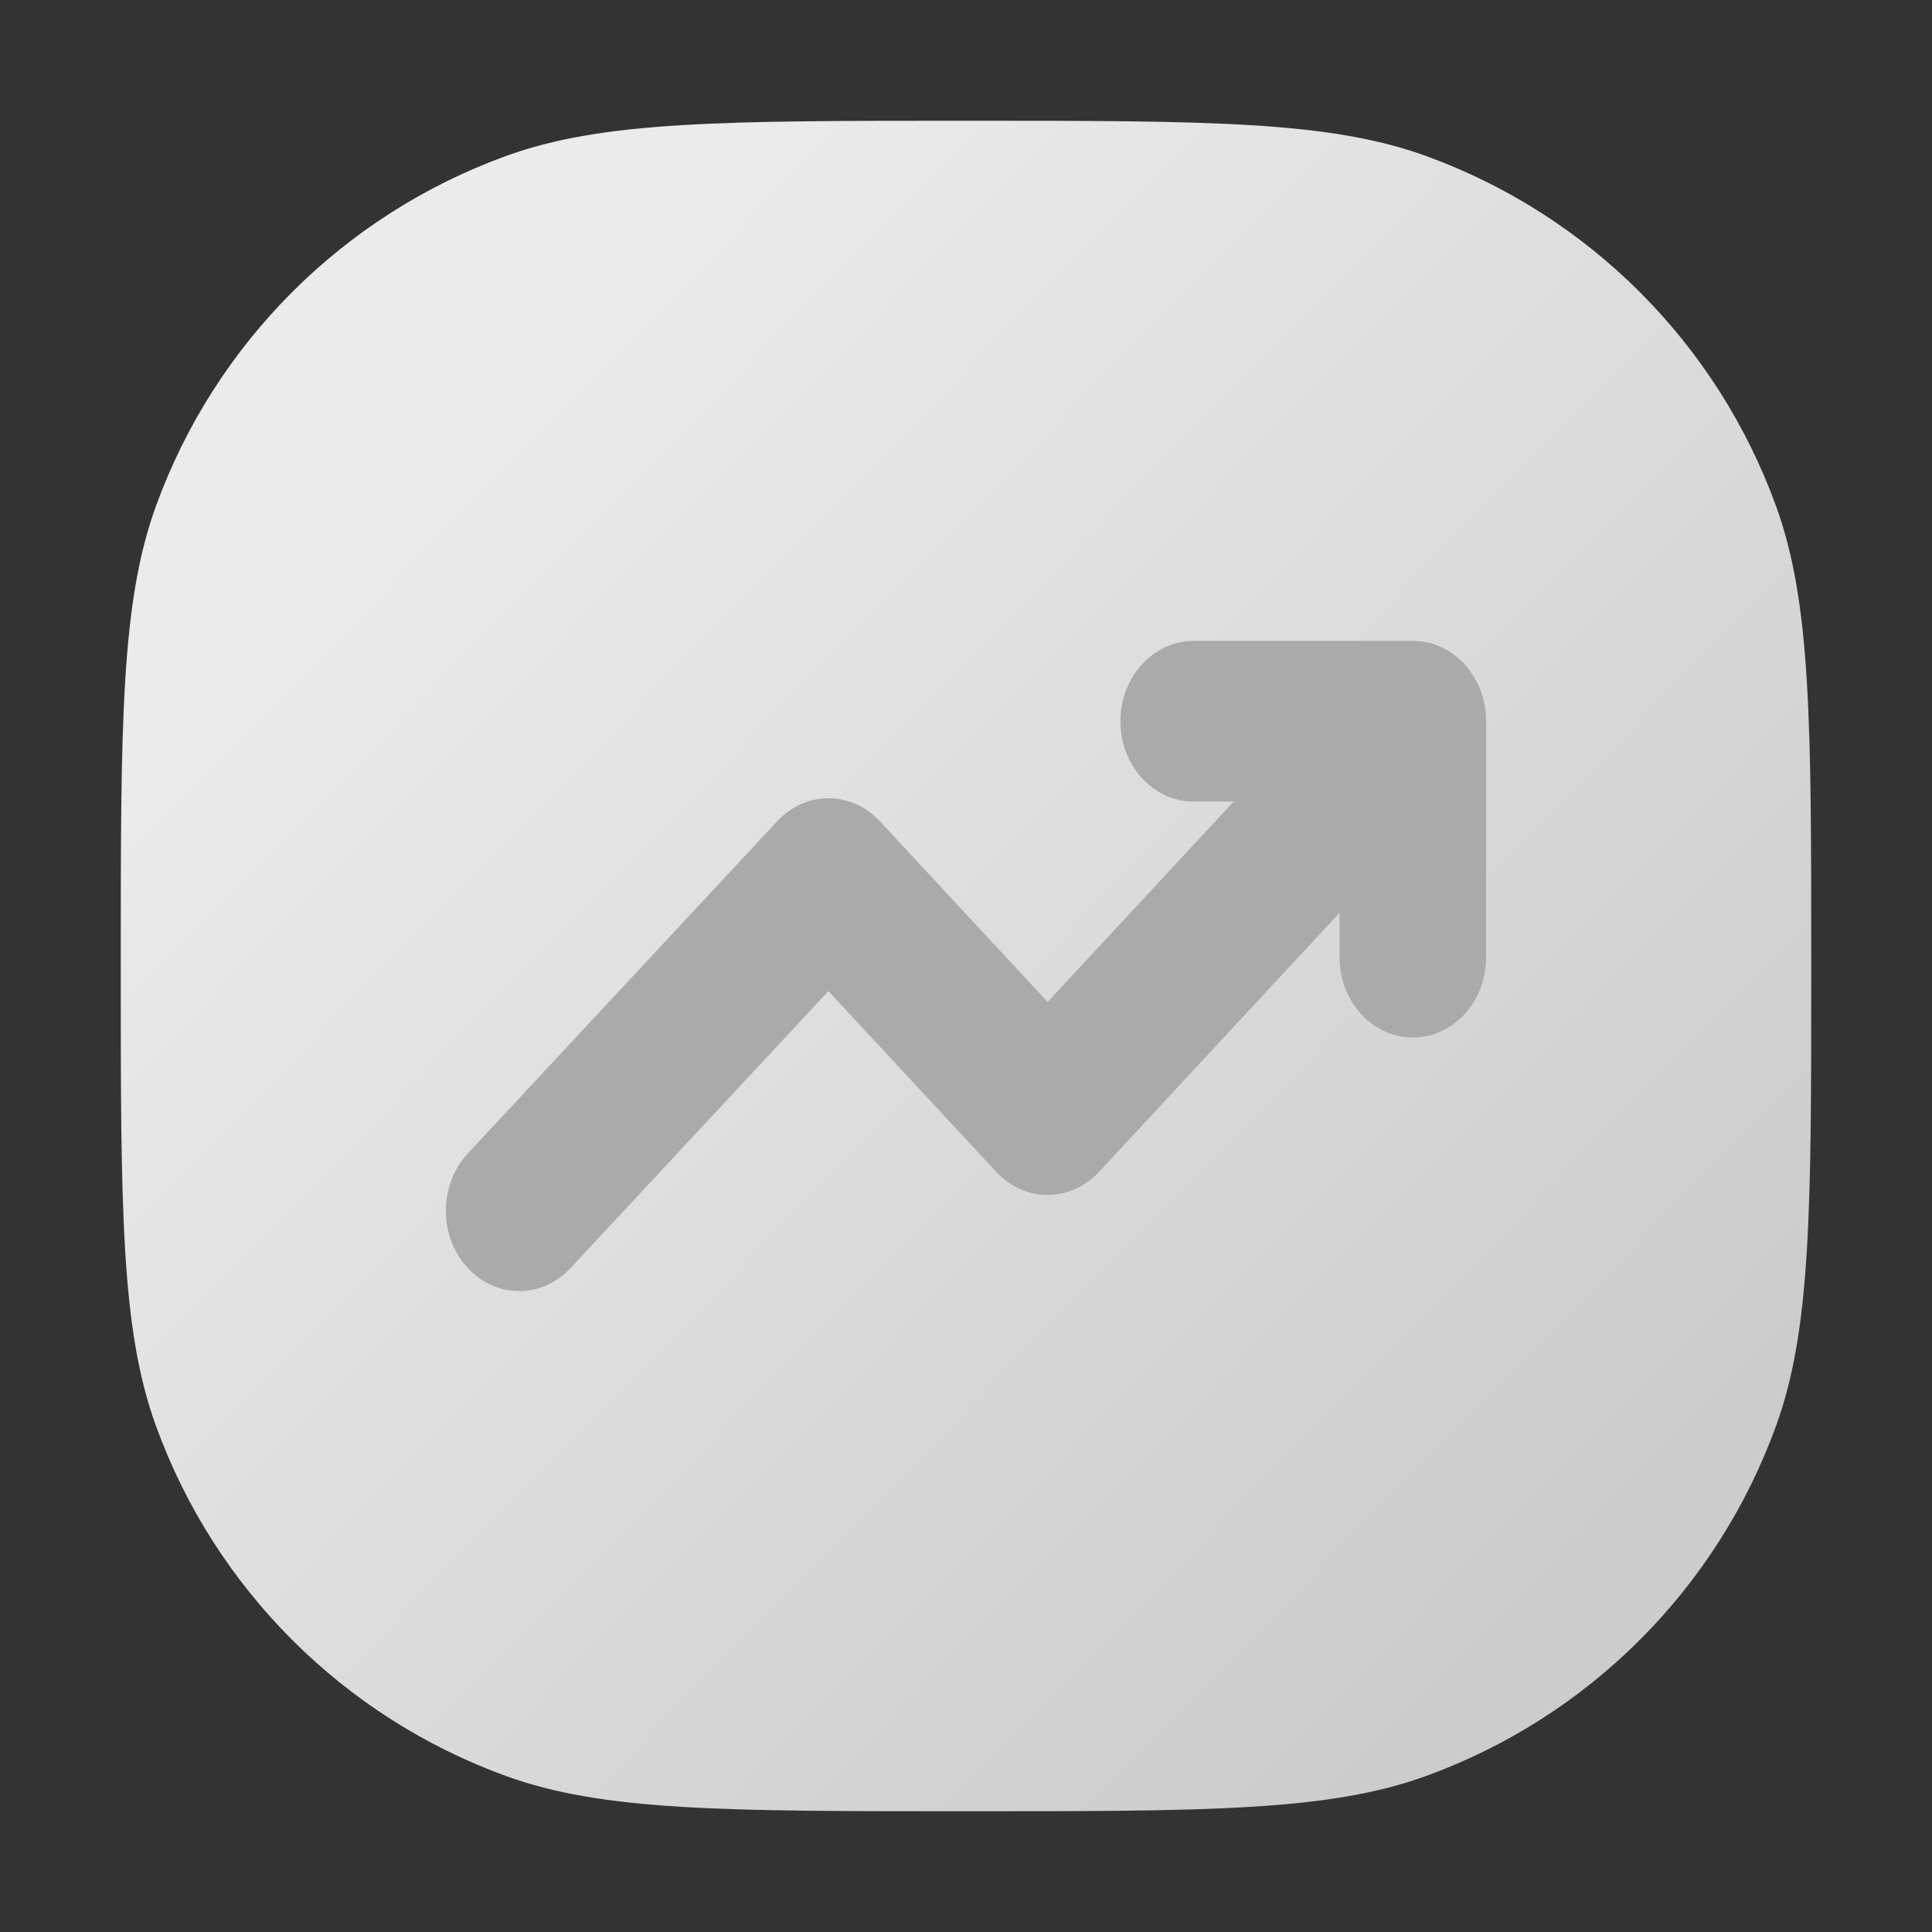 <svg xmlns="http://www.w3.org/2000/svg" xmlns:xlink="http://www.w3.org/1999/xlink" fill="none" version="1.1" width="32" height="32" viewBox="0 0 32 32"><rect x="0" y="0" width="32" height="32" fill="#333333" stroke="none"/><defs><clipPath id="master_svg0_213_0324"><rect x="0" y="0" width="32" height="32" rx="0"/></clipPath><linearGradient x1="0.888" y1="0.828" x2="0.206" y2="0.162" id="master_svg1_11_2546"><stop offset="0%" stop-color="#CCCCCC" stop-opacity="1"/><stop offset="100%" stop-color="#EBEBEB" stop-opacity="1"/></linearGradient></defs><g clip-path="url(#master_svg0_213_0324)"><g><g><path d="M2.585,8.377C2,9.983,2,11.989,2,16C2,20.011,2,22.017,2.585,23.623C3.564,26.315,5.685,28.436,8.377,29.415C9.983,30,11.989,30,16,30C20.011,30,22.017,30,23.623,29.415C26.315,28.436,28.436,26.315,29.415,23.623C30,22.017,30,20.011,30,16C30,11.989,30,9.983,29.415,8.377C28.436,5.685,26.315,3.564,23.623,2.585C22.017,2,20.011,2,16,2C11.989,2,9.983,2,8.377,2.585C5.685,3.564,3.564,5.685,2.585,8.377C2.585,8.377,2.585,8.377,2.585,8.377Z" fill-rule="evenodd" fill="url(#master_svg1_11_2546)" fill-opacity="1"/></g><g><path d="M19.772,10.615C19.101,10.615,18.558,11.211,18.558,11.946C18.558,12.68,19.101,13.276,19.772,13.276C19.772,13.276,20.434,13.276,20.434,13.276C20.434,13.276,17.352,16.596,17.352,16.596C17.352,16.596,14.574,13.603,14.574,13.603C14.102,13.095,13.345,13.094,12.873,13.602C12.873,13.602,7.749,19.104,7.749,19.104C7.27,19.619,7.262,20.461,7.732,20.985C8.201,21.51,8.97,21.519,9.449,21.004C9.449,21.004,13.721,16.416,13.721,16.416C13.721,16.416,16.501,19.41,16.501,19.41C16.973,19.919,17.731,19.919,18.203,19.41C18.203,19.41,22.187,15.119,22.187,15.119C22.187,15.119,22.187,15.855,22.187,15.855C22.187,16.59,22.731,17.185,23.401,17.185C24.072,17.185,24.615,16.59,24.615,15.855C24.615,15.855,24.615,11.946,24.615,11.946C24.615,11.211,24.072,10.615,23.401,10.615C23.401,10.615,19.772,10.615,19.772,10.615C19.772,10.615,19.772,10.615,19.772,10.615Z" fill="#AAAAAA" fill-opacity="1"/></g></g></g></svg>